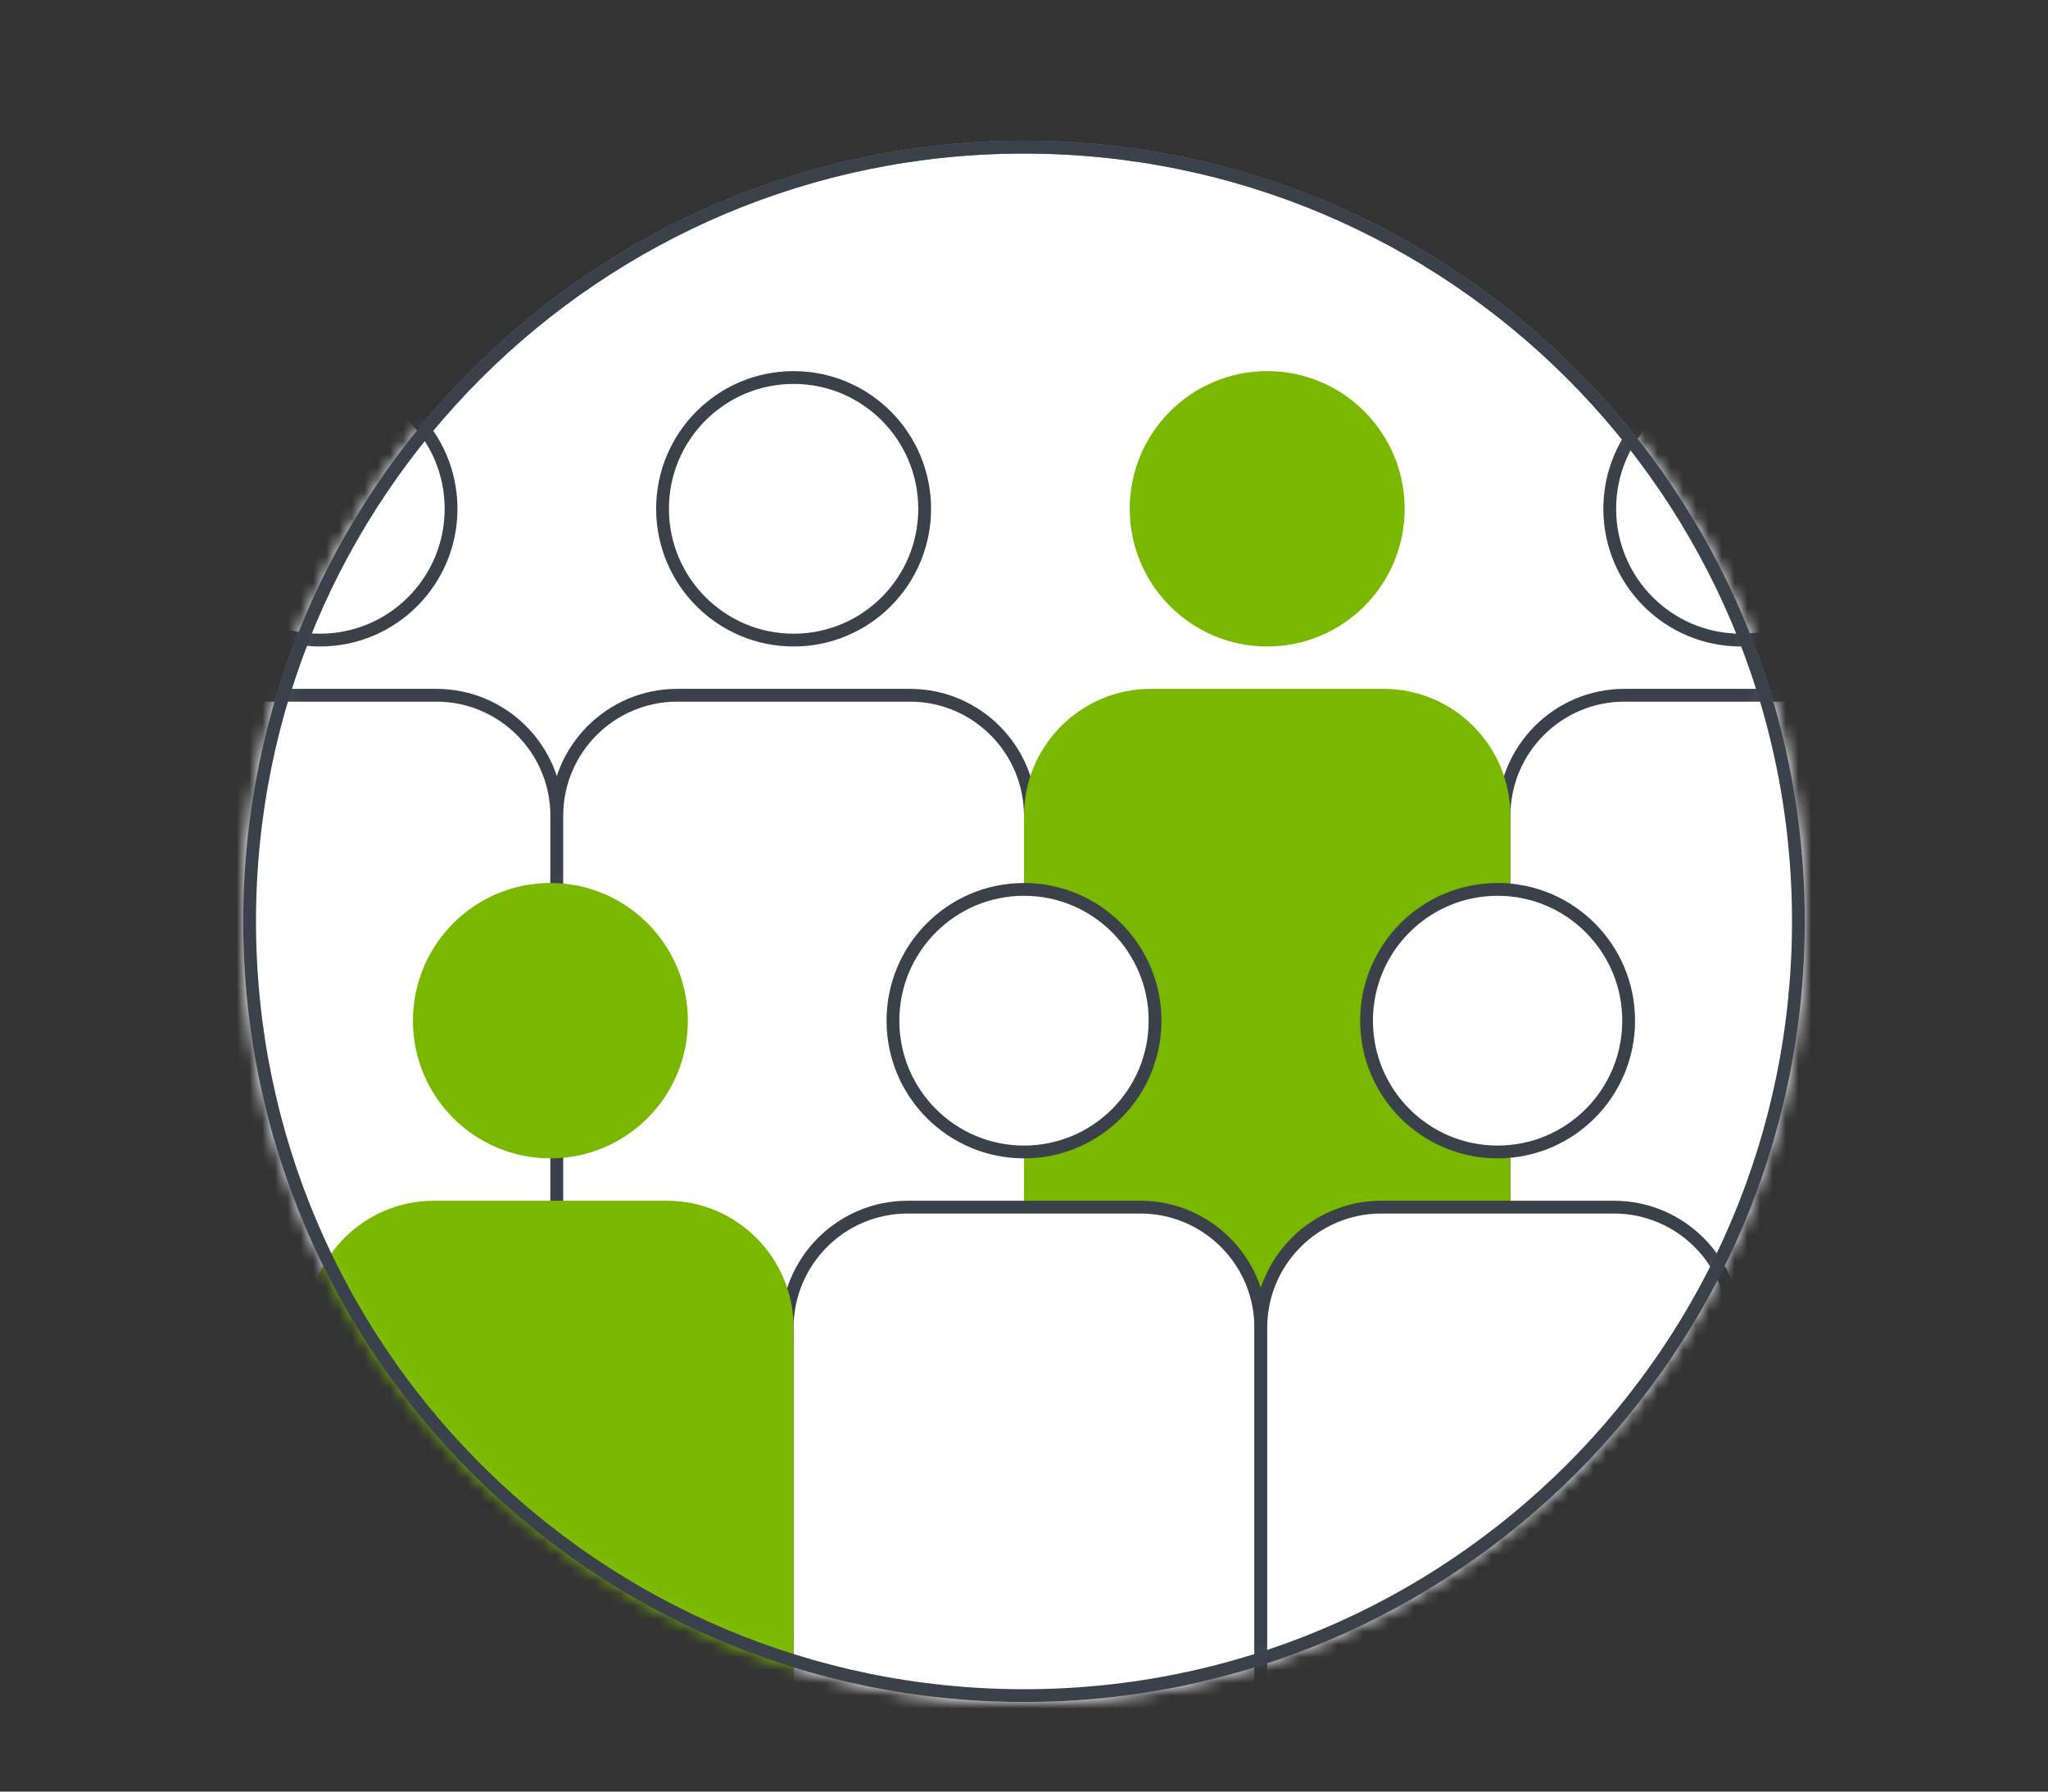 <svg fill="none" height="140" viewBox="0 0 160 140" width="160" xmlns="http://www.w3.org/2000/svg" xmlns:xlink="http://www.w3.org/1999/xlink"><rect x="0" y="0" width="160" height="140" fill="#333333" stroke="none"/><mask id="a" height="122" maskUnits="userSpaceOnUse" width="122" x="19" y="11"><path d="m140.5 72c0 33.413-27.087 60.5-60.5 60.5-33.413 0-60.5-27.087-60.5-60.5 0-33.413 27.087-60.5 60.5-60.5 33.413 0 60.5 27.087 60.5 60.5z" fill="#fff" stroke="#797d82" stroke-miterlimit="10"/></mask><path d="m140.5 72c0 33.413-27.087 60.5-60.5 60.5-33.413 0-60.5-27.087-60.5-60.5 0-33.413 27.087-60.5 60.5-60.5 33.413 0 60.5 27.087 60.5 60.5z" fill="#fff" stroke="#797d82" stroke-miterlimit="10"/><g mask="url(#a)"><g fill="#fff" stroke="#3b414b"><path d="m25 29.5c5.654 0 10.239 4.592 10.239 10.259 0 5.667-4.585 10.259-10.239 10.259-5.654 0-10.239-4.592-10.239-10.259 0-5.667 4.585-10.259 10.239-10.259zm-18.5 79.911v-45.651c0-5.21 4.215-9.431 9.413-9.431h18.174c5.198 0 9.413 4.222 9.413 9.431l0 45.651z"/><path d="m62 29.5c5.654 0 10.239 4.592 10.239 10.259 0 5.667-4.585 10.259-10.239 10.259-5.654 0-10.239-4.592-10.239-10.259 0-5.667 4.585-10.259 10.239-10.259zm-18.5 79.911v-45.651c0-5.21 4.215-9.431 9.413-9.431h18.174c5.198 0 9.413 4.222 9.413 9.431l0 45.651z"/><path d="m136 29.5c5.654 0 10.239 4.592 10.239 10.259 0 5.667-4.585 10.259-10.239 10.259s-10.239-4.592-10.239-10.259c0-5.667 4.585-10.259 10.239-10.259zm-18.5 79.911v-45.651c0-5.21 4.215-9.431 9.413-9.431h18.174c5.198 0 9.413 4.222 9.413 9.431v45.651z"/></g><path d="m109.739 39.759c0-5.942-4.808-10.759-10.739-10.759-5.931 0-10.739 4.817-10.739 10.759s4.808 10.759 10.739 10.759c5.931 0 10.739-4.817 10.739-10.759z" fill="#7ab800"/><path d="m80 109.911v-46.151c0-5.485 4.438-9.931 9.913-9.931h18.174c5.475 0 9.913 4.447 9.913 9.931v46.151z" fill="#7ab800"/><path d="m80 69.5c5.654 0 10.239 4.592 10.239 10.259 0 5.667-4.585 10.259-10.239 10.259-5.654 0-10.239-4.592-10.239-10.259 0-5.667 4.585-10.259 10.239-10.259zm-18.5 79.911v-45.651c0-5.21 4.215-9.431 9.413-9.431h18.174c5.198 0 9.413 4.222 9.413 9.431l0 45.651z" fill="#fff" stroke="#3b414b"/><path d="m53.739 79.759c0-5.942-4.808-10.759-10.739-10.759-5.931 0-10.739 4.817-10.739 10.759s4.808 10.759 10.739 10.759c5.931 0 10.739-4.817 10.739-10.759z" fill="#7ab800"/><path d="m24 149.911v-46.151c0-5.485 4.438-9.931 9.913-9.931h18.174c5.475 0 9.913 4.447 9.913 9.931l0 46.151z" fill="#7ab800"/><path d="m117 69.5c5.654 0 10.239 4.592 10.239 10.259 0 5.667-4.585 10.259-10.239 10.259s-10.239-4.592-10.239-10.259c0-5.667 4.585-10.259 10.239-10.259zm-18.5 79.911v-45.651c0-5.21 4.215-9.431 9.413-9.431h18.174c5.198 0 9.413 4.222 9.413 9.431v45.651z" fill="#fff" stroke="#3b414b"/></g><path d="m140.5 72c0 33.413-27.087 60.5-60.5 60.5-33.413 0-60.5-27.087-60.5-60.5 0-33.413 27.087-60.5 60.5-60.5 33.413 0 60.5 27.087 60.5 60.5z" stroke="#3b414b" stroke-miterlimit="10"/></svg>